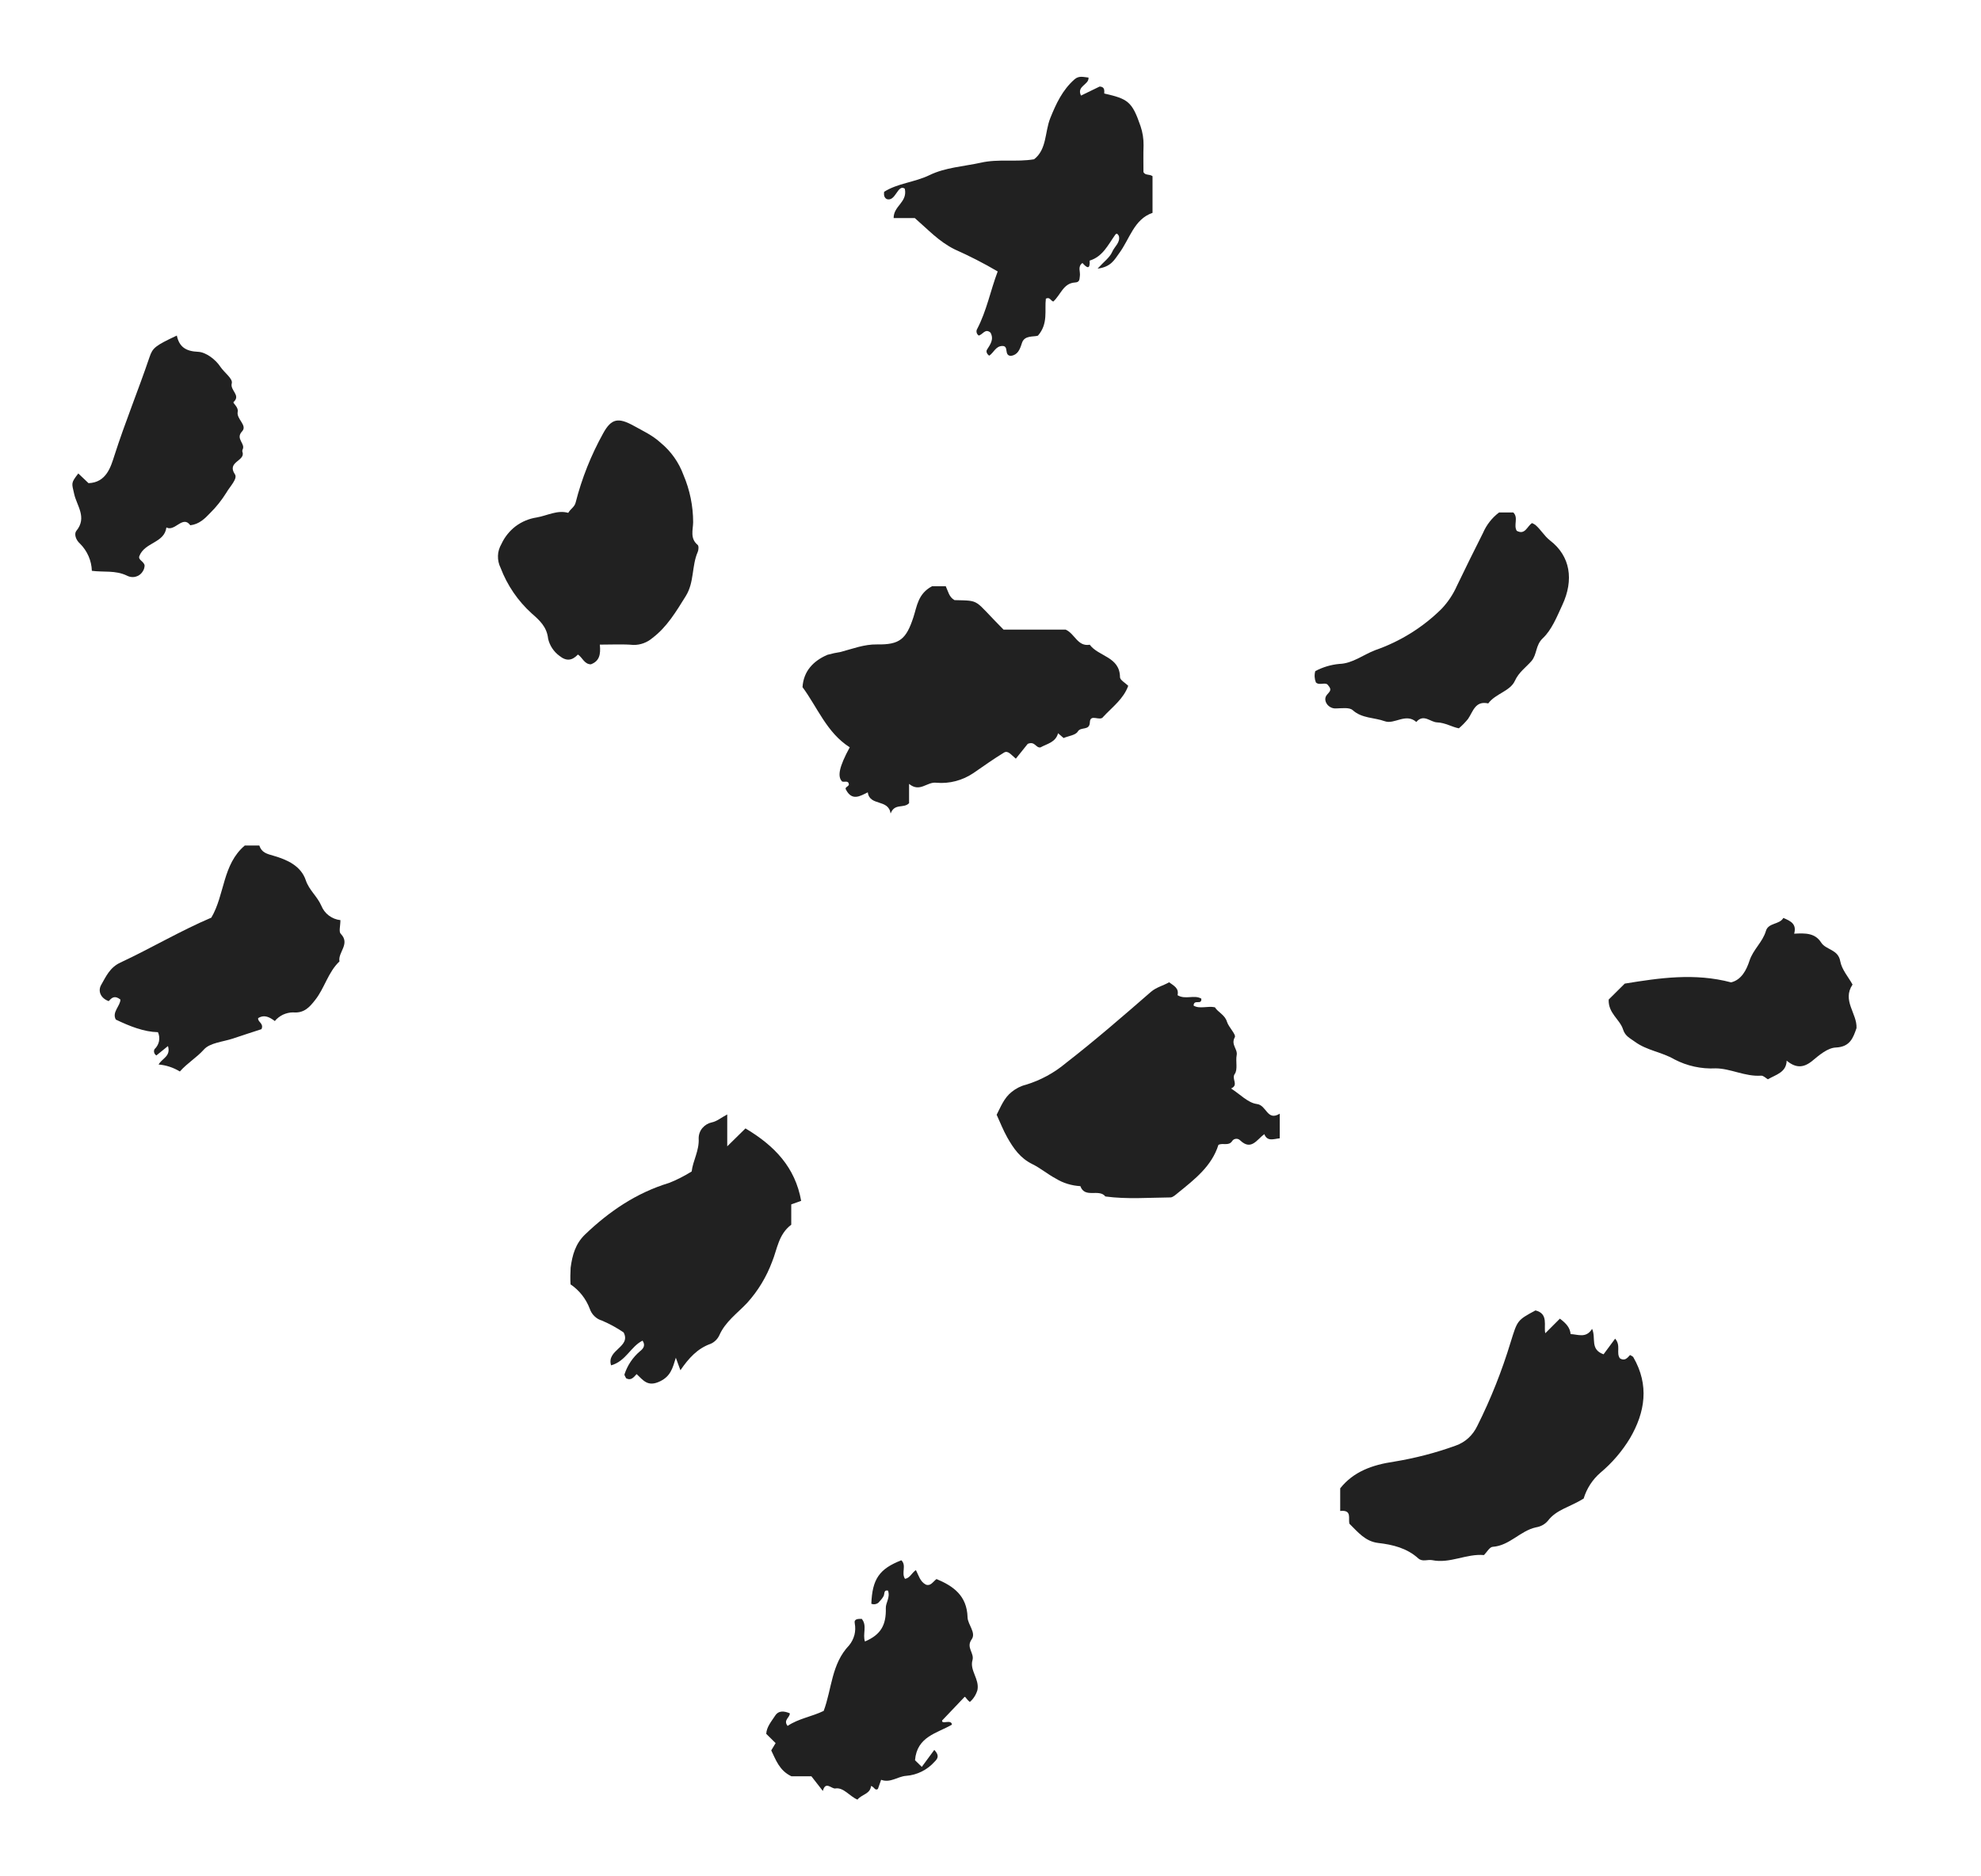 <svg width="19" height="18" viewBox="0 0 19 18" fill="none" xmlns="http://www.w3.org/2000/svg">
<g clip-path="url(#clip0_408_441)">
<path d="M8.939 5.624H9.071C9.094 5.673 9.103 5.729 9.155 5.757C9.411 5.764 9.331 5.745 9.625 6.04H10.221C10.31 6.08 10.335 6.205 10.452 6.185C10.536 6.299 10.74 6.299 10.742 6.496C10.742 6.524 10.793 6.551 10.821 6.579C10.776 6.705 10.669 6.782 10.581 6.877C10.551 6.924 10.456 6.842 10.453 6.929C10.45 7.014 10.366 6.968 10.337 7.018C10.316 7.053 10.248 7.06 10.201 7.08L10.148 7.034C10.125 7.122 10.042 7.135 9.979 7.17C9.934 7.177 9.927 7.107 9.857 7.136L9.743 7.278C9.696 7.24 9.668 7.196 9.629 7.22C9.529 7.281 9.432 7.35 9.335 7.417C9.231 7.487 9.106 7.52 8.981 7.509C8.89 7.497 8.824 7.606 8.719 7.52V7.705C8.667 7.759 8.581 7.702 8.542 7.804C8.521 7.661 8.341 7.737 8.323 7.601C8.249 7.637 8.173 7.687 8.114 7.576C8.099 7.552 8.133 7.549 8.142 7.528C8.139 7.482 8.1 7.506 8.077 7.497C8.029 7.449 8.049 7.355 8.15 7.169C7.93 7.03 7.84 6.785 7.697 6.592C7.707 6.438 7.8 6.341 7.935 6.282C7.978 6.27 8.02 6.261 8.064 6.254C8.177 6.224 8.289 6.18 8.412 6.182C8.63 6.186 8.692 6.131 8.761 5.92C8.795 5.816 8.804 5.696 8.939 5.624Z" fill="#212121"/>
<path d="M15.189 14.376C15.057 14.458 14.927 14.482 14.847 14.588C14.818 14.623 14.777 14.645 14.732 14.652C14.58 14.685 14.479 14.828 14.316 14.839C14.287 14.841 14.26 14.891 14.233 14.918C14.064 14.903 13.907 15.002 13.737 14.967C13.693 14.958 13.644 14.986 13.603 14.95C13.494 14.851 13.358 14.818 13.219 14.802C13.093 14.787 13.024 14.697 12.943 14.618C12.928 14.569 12.972 14.482 12.854 14.495V14.278C12.98 14.119 13.159 14.053 13.37 14.022C13.571 13.989 13.769 13.938 13.962 13.868C14.007 13.852 14.048 13.828 14.084 13.795C14.119 13.763 14.147 13.724 14.168 13.681C14.298 13.422 14.405 13.152 14.489 12.875C14.554 12.667 14.55 12.666 14.727 12.571C14.855 12.603 14.804 12.719 14.821 12.79L14.961 12.65C15.025 12.698 15.058 12.738 15.064 12.798C15.136 12.801 15.212 12.841 15.27 12.748C15.31 12.837 15.247 12.945 15.38 12.992L15.491 12.842C15.549 12.909 15.498 12.979 15.537 13.031C15.582 13.059 15.607 13.029 15.634 12.999C15.645 13.006 15.661 13.011 15.666 13.021C15.819 13.287 15.78 13.546 15.633 13.798C15.557 13.923 15.462 14.034 15.351 14.127C15.274 14.193 15.218 14.28 15.189 14.376Z" fill="#212121"/>
<path d="M12.274 10.92C12.214 10.926 12.156 10.954 12.126 10.88C12.054 10.933 12.001 11.04 11.896 10.941C11.89 10.935 11.884 10.931 11.877 10.928C11.87 10.925 11.862 10.924 11.854 10.925C11.846 10.925 11.839 10.928 11.832 10.932C11.826 10.936 11.82 10.942 11.816 10.949C11.782 10.996 11.729 10.961 11.686 10.983C11.622 11.187 11.459 11.313 11.301 11.441C11.281 11.457 11.251 11.486 11.228 11.487C11.019 11.489 10.81 11.506 10.602 11.478C10.54 11.4 10.405 11.5 10.362 11.379C10.278 11.374 10.197 11.35 10.126 11.306C10.047 11.264 9.978 11.205 9.902 11.168C9.784 11.11 9.72 11.016 9.661 10.912C9.622 10.843 9.593 10.768 9.559 10.694C9.599 10.617 9.629 10.534 9.703 10.475C9.744 10.442 9.79 10.418 9.84 10.406C9.981 10.363 10.111 10.292 10.223 10.198C10.504 9.98 10.772 9.747 11.04 9.514C11.093 9.469 11.157 9.456 11.213 9.423C11.257 9.456 11.31 9.479 11.294 9.547C11.369 9.593 11.452 9.54 11.522 9.58C11.528 9.647 11.45 9.581 11.448 9.647C11.506 9.682 11.582 9.648 11.652 9.663C11.684 9.713 11.748 9.735 11.768 9.802C11.785 9.856 11.858 9.924 11.843 9.951C11.803 10.022 11.873 10.064 11.861 10.123C11.85 10.182 11.873 10.259 11.843 10.302C11.808 10.351 11.885 10.408 11.807 10.442C11.893 10.496 11.969 10.58 12.055 10.591C12.149 10.602 12.152 10.758 12.274 10.684L12.274 10.92Z" fill="#212121"/>
<path d="M6.163 12.861C6.05 12.916 6.003 13.059 5.861 13.098C5.814 12.949 6.056 12.923 5.981 12.782C5.916 12.738 5.847 12.7 5.774 12.669C5.746 12.661 5.721 12.646 5.701 12.626C5.68 12.606 5.665 12.581 5.656 12.554C5.62 12.459 5.556 12.378 5.472 12.321C5.469 12.268 5.47 12.214 5.473 12.161C5.489 12.042 5.518 11.932 5.612 11.842C5.845 11.619 6.105 11.443 6.417 11.348C6.493 11.318 6.565 11.281 6.634 11.238C6.645 11.136 6.708 11.039 6.701 10.92C6.701 10.883 6.714 10.848 6.737 10.821C6.761 10.793 6.793 10.774 6.828 10.767C6.874 10.758 6.915 10.723 6.975 10.691V10.997L7.15 10.825C7.43 10.992 7.627 11.199 7.684 11.52L7.589 11.554V11.749C7.465 11.842 7.454 11.987 7.405 12.105C7.351 12.25 7.27 12.384 7.166 12.499C7.073 12.598 6.957 12.678 6.899 12.81C6.882 12.846 6.853 12.875 6.817 12.891C6.689 12.936 6.605 13.03 6.526 13.145C6.511 13.105 6.501 13.078 6.482 13.025C6.451 13.126 6.432 13.201 6.333 13.25C6.212 13.31 6.169 13.24 6.106 13.182C6.076 13.215 6.051 13.247 6.005 13.222C6 13.209 5.986 13.193 5.99 13.183C6.018 13.098 6.069 13.021 6.138 12.963C6.169 12.938 6.194 12.909 6.163 12.861Z" fill="#212121"/>
<path d="M10.102 2.893C10.073 2.881 10.07 2.847 10.031 2.865C10.017 2.977 10.056 3.104 9.955 3.22C9.915 3.234 9.825 3.213 9.801 3.292C9.781 3.356 9.76 3.404 9.697 3.414C9.625 3.412 9.68 3.318 9.614 3.319C9.549 3.32 9.532 3.383 9.488 3.412C9.467 3.399 9.455 3.373 9.466 3.355C9.499 3.303 9.535 3.255 9.5 3.191C9.449 3.147 9.425 3.211 9.387 3.219C9.377 3.212 9.37 3.202 9.367 3.19C9.364 3.178 9.366 3.166 9.372 3.156C9.464 2.98 9.5 2.786 9.569 2.604C9.435 2.525 9.297 2.455 9.156 2.392C9.005 2.317 8.903 2.204 8.774 2.092H8.571C8.57 1.973 8.706 1.942 8.678 1.81C8.609 1.762 8.591 1.938 8.505 1.91C8.483 1.897 8.475 1.877 8.48 1.84C8.608 1.758 8.773 1.749 8.915 1.68C9.067 1.606 9.242 1.597 9.406 1.561C9.577 1.522 9.743 1.557 9.918 1.528C10.041 1.433 10.02 1.268 10.073 1.134C10.129 0.995 10.19 0.863 10.306 0.761C10.35 0.723 10.391 0.74 10.44 0.744C10.447 0.814 10.323 0.824 10.368 0.917L10.547 0.83C10.596 0.833 10.592 0.866 10.591 0.897C10.819 0.949 10.858 0.974 10.939 1.21C10.959 1.269 10.969 1.331 10.968 1.394C10.965 1.48 10.967 1.566 10.967 1.651C10.985 1.685 11.023 1.668 11.054 1.69V2.042C10.876 2.103 10.836 2.292 10.733 2.431C10.689 2.491 10.656 2.561 10.527 2.577C10.589 2.509 10.644 2.47 10.667 2.417C10.688 2.366 10.748 2.326 10.731 2.263C10.717 2.238 10.707 2.237 10.695 2.254C10.627 2.35 10.576 2.462 10.451 2.5C10.456 2.587 10.426 2.573 10.382 2.523C10.333 2.557 10.364 2.607 10.357 2.649C10.353 2.68 10.356 2.708 10.31 2.71C10.198 2.717 10.174 2.828 10.102 2.893Z" fill="#212121"/>
<path d="M5.753 6.184C5.763 6.28 5.748 6.343 5.667 6.373C5.604 6.372 5.587 6.308 5.543 6.279C5.488 6.337 5.433 6.346 5.366 6.292C5.311 6.252 5.272 6.193 5.257 6.127C5.245 6.013 5.174 5.95 5.101 5.886C4.967 5.765 4.865 5.615 4.801 5.447C4.783 5.411 4.775 5.372 4.776 5.332C4.777 5.292 4.789 5.254 4.809 5.219C4.84 5.152 4.887 5.093 4.946 5.048C5.005 5.004 5.075 4.975 5.148 4.964C5.25 4.946 5.346 4.89 5.45 4.92C5.474 4.879 5.51 4.865 5.521 4.821C5.58 4.589 5.669 4.366 5.785 4.157C5.864 4.013 5.931 4.004 6.077 4.084C6.168 4.135 6.258 4.175 6.338 4.249C6.436 4.33 6.511 4.436 6.555 4.556C6.616 4.699 6.648 4.854 6.648 5.01C6.647 5.083 6.616 5.165 6.691 5.227C6.703 5.236 6.701 5.275 6.692 5.295C6.633 5.43 6.66 5.585 6.578 5.717C6.486 5.865 6.397 6.015 6.258 6.12C6.207 6.164 6.142 6.188 6.075 6.187C5.975 6.178 5.873 6.184 5.753 6.184Z" fill="#212121"/>
<path d="M3.265 8.827C3.265 8.883 3.248 8.938 3.268 8.958C3.363 9.055 3.239 9.135 3.256 9.223C3.146 9.327 3.113 9.48 3.022 9.594C2.971 9.659 2.918 9.722 2.811 9.712C2.778 9.712 2.745 9.72 2.714 9.734C2.684 9.749 2.657 9.769 2.636 9.795C2.588 9.76 2.538 9.729 2.476 9.767C2.47 9.805 2.533 9.817 2.508 9.873C2.423 9.901 2.328 9.931 2.234 9.963C2.138 9.995 2.013 10.003 1.955 10.069C1.886 10.146 1.799 10.196 1.725 10.279C1.663 10.241 1.593 10.218 1.521 10.212C1.556 10.151 1.64 10.134 1.611 10.035L1.5 10.125C1.49 10.119 1.482 10.11 1.479 10.098C1.475 10.087 1.477 10.075 1.482 10.065C1.504 10.044 1.519 10.018 1.525 9.989C1.531 9.959 1.527 9.929 1.515 9.902C1.381 9.899 1.246 9.846 1.111 9.781C1.071 9.71 1.154 9.651 1.155 9.589C1.099 9.545 1.071 9.572 1.043 9.604C0.965 9.577 0.937 9.507 0.97 9.449C1.016 9.369 1.053 9.281 1.155 9.234C1.45 9.096 1.731 8.929 2.027 8.803C2.157 8.582 2.133 8.293 2.348 8.111H2.487C2.51 8.18 2.559 8.191 2.629 8.211C2.752 8.247 2.887 8.306 2.933 8.445C2.965 8.54 3.043 8.599 3.082 8.689C3.097 8.726 3.122 8.759 3.154 8.783C3.186 8.807 3.225 8.823 3.265 8.827Z" fill="#212121"/>
<path d="M9.302 16.327C9.27 16.303 9.261 16.276 9.252 16.278L9.036 16.505C9.029 16.547 9.126 16.489 9.13 16.545C8.987 16.628 8.795 16.658 8.776 16.886L8.841 16.95C8.881 16.896 8.921 16.842 8.961 16.787C9.011 16.84 8.996 16.869 8.964 16.9C8.894 16.979 8.796 17.028 8.691 17.036C8.611 17.041 8.541 17.107 8.451 17.074C8.439 17.108 8.429 17.135 8.42 17.162C8.39 17.181 8.388 17.143 8.354 17.133C8.348 17.21 8.265 17.213 8.224 17.264C8.149 17.233 8.091 17.144 8.012 17.157C7.975 17.163 7.918 17.081 7.892 17.181L7.782 17.04H7.59C7.475 16.985 7.442 16.884 7.397 16.792C7.412 16.767 7.425 16.744 7.439 16.722L7.349 16.633C7.353 16.566 7.398 16.515 7.433 16.461C7.467 16.406 7.522 16.414 7.575 16.436C7.578 16.476 7.509 16.5 7.554 16.557C7.659 16.486 7.787 16.468 7.9 16.413C7.979 16.203 7.973 15.963 8.144 15.784C8.168 15.755 8.185 15.721 8.195 15.684C8.204 15.648 8.205 15.61 8.198 15.573C8.189 15.529 8.23 15.53 8.265 15.53C8.32 15.595 8.271 15.677 8.296 15.747C8.45 15.681 8.5 15.588 8.496 15.427C8.494 15.376 8.54 15.325 8.517 15.259C8.477 15.251 8.485 15.283 8.477 15.307C8.467 15.327 8.453 15.345 8.437 15.361C8.429 15.374 8.416 15.383 8.402 15.387C8.387 15.392 8.371 15.391 8.357 15.385C8.366 15.148 8.434 15.05 8.645 14.968C8.697 15.018 8.642 15.089 8.68 15.146C8.727 15.139 8.743 15.091 8.784 15.062C8.811 15.111 8.823 15.171 8.879 15.201C8.925 15.219 8.945 15.177 8.982 15.148C9.145 15.216 9.274 15.308 9.28 15.515C9.282 15.586 9.365 15.663 9.319 15.727C9.263 15.806 9.347 15.857 9.327 15.927C9.299 16.024 9.395 16.107 9.375 16.212C9.362 16.257 9.337 16.297 9.302 16.327Z" fill="#212121"/>
<path d="M14.378 4.916H14.514C14.566 4.966 14.514 5.036 14.547 5.092C14.628 5.136 14.646 5.048 14.694 5.018C14.705 5.023 14.715 5.028 14.725 5.035C14.778 5.079 14.809 5.14 14.868 5.186C15.06 5.334 15.098 5.561 14.984 5.805C14.932 5.917 14.883 6.042 14.797 6.123C14.726 6.19 14.743 6.277 14.689 6.341C14.635 6.403 14.568 6.447 14.529 6.532C14.484 6.631 14.343 6.654 14.274 6.748C14.148 6.72 14.129 6.826 14.08 6.897C14.053 6.93 14.024 6.96 13.992 6.987C13.925 6.974 13.862 6.933 13.784 6.93C13.718 6.928 13.655 6.844 13.584 6.926C13.483 6.837 13.374 6.952 13.282 6.919C13.18 6.882 13.063 6.893 12.973 6.812C12.941 6.784 12.87 6.795 12.817 6.796C12.796 6.798 12.775 6.793 12.757 6.782C12.738 6.771 12.724 6.754 12.716 6.734C12.686 6.649 12.802 6.647 12.741 6.578C12.716 6.534 12.659 6.582 12.621 6.547C12.607 6.512 12.605 6.474 12.615 6.438C12.687 6.4 12.766 6.376 12.847 6.369C12.972 6.365 13.075 6.281 13.19 6.237C13.429 6.154 13.646 6.019 13.825 5.842C13.887 5.777 13.937 5.702 13.973 5.621C14.055 5.451 14.138 5.282 14.223 5.114C14.257 5.035 14.31 4.967 14.378 4.916Z" fill="#212121"/>
<path d="M0.751 4.542L0.849 4.635C1.021 4.629 1.063 4.477 1.098 4.368C1.2 4.05 1.327 3.742 1.434 3.426C1.464 3.336 1.49 3.316 1.696 3.219C1.719 3.327 1.781 3.37 1.9 3.375C1.976 3.378 2.07 3.451 2.114 3.519C2.151 3.574 2.235 3.633 2.223 3.677C2.204 3.746 2.313 3.791 2.24 3.857C2.23 3.867 2.289 3.905 2.28 3.95C2.265 4.02 2.376 4.08 2.322 4.138C2.254 4.211 2.359 4.256 2.326 4.314C2.323 4.322 2.323 4.33 2.326 4.337C2.354 4.423 2.172 4.429 2.253 4.55C2.282 4.592 2.204 4.668 2.17 4.728C2.126 4.798 2.075 4.863 2.016 4.921C1.964 4.976 1.91 5.029 1.825 5.039C1.753 4.939 1.677 5.104 1.596 5.06C1.576 5.212 1.387 5.2 1.336 5.336C1.324 5.373 1.381 5.385 1.387 5.425C1.386 5.445 1.381 5.464 1.37 5.48C1.36 5.497 1.346 5.511 1.329 5.521C1.312 5.53 1.293 5.536 1.273 5.536C1.254 5.536 1.234 5.531 1.217 5.522C1.107 5.469 0.995 5.491 0.881 5.476C0.878 5.378 0.837 5.285 0.768 5.216C0.725 5.178 0.71 5.121 0.732 5.093C0.838 4.964 0.736 4.852 0.711 4.737C0.688 4.634 0.678 4.636 0.751 4.542Z" fill="#212121"/>
<path d="M15.429 9.589L15.583 9.436C15.919 9.381 16.255 9.332 16.603 9.424C16.704 9.4 16.752 9.301 16.779 9.218C16.814 9.109 16.905 9.039 16.937 8.931C16.96 8.85 17.069 8.871 17.104 8.806C17.18 8.837 17.233 8.867 17.208 8.957C17.317 8.951 17.408 8.95 17.467 9.042C17.513 9.114 17.63 9.106 17.65 9.221C17.665 9.303 17.73 9.375 17.768 9.445C17.665 9.598 17.813 9.723 17.806 9.863C17.774 9.955 17.745 10.043 17.608 10.049C17.53 10.052 17.449 10.121 17.383 10.176C17.297 10.247 17.223 10.247 17.136 10.175C17.133 10.289 17.032 10.309 16.956 10.354C16.938 10.344 16.914 10.318 16.891 10.319C16.738 10.33 16.596 10.249 16.455 10.249C16.317 10.256 16.18 10.226 16.058 10.162C15.938 10.092 15.796 10.078 15.681 9.994C15.632 9.958 15.588 9.941 15.567 9.876C15.537 9.779 15.424 9.722 15.429 9.589Z" fill="#212121"/>
</g>
<defs>
<clipPath id="clip0_408_441">
<rect width="18" height="18" fill="white" transform="translate(0.25)"/>
</clipPath>
</defs>
</svg>

